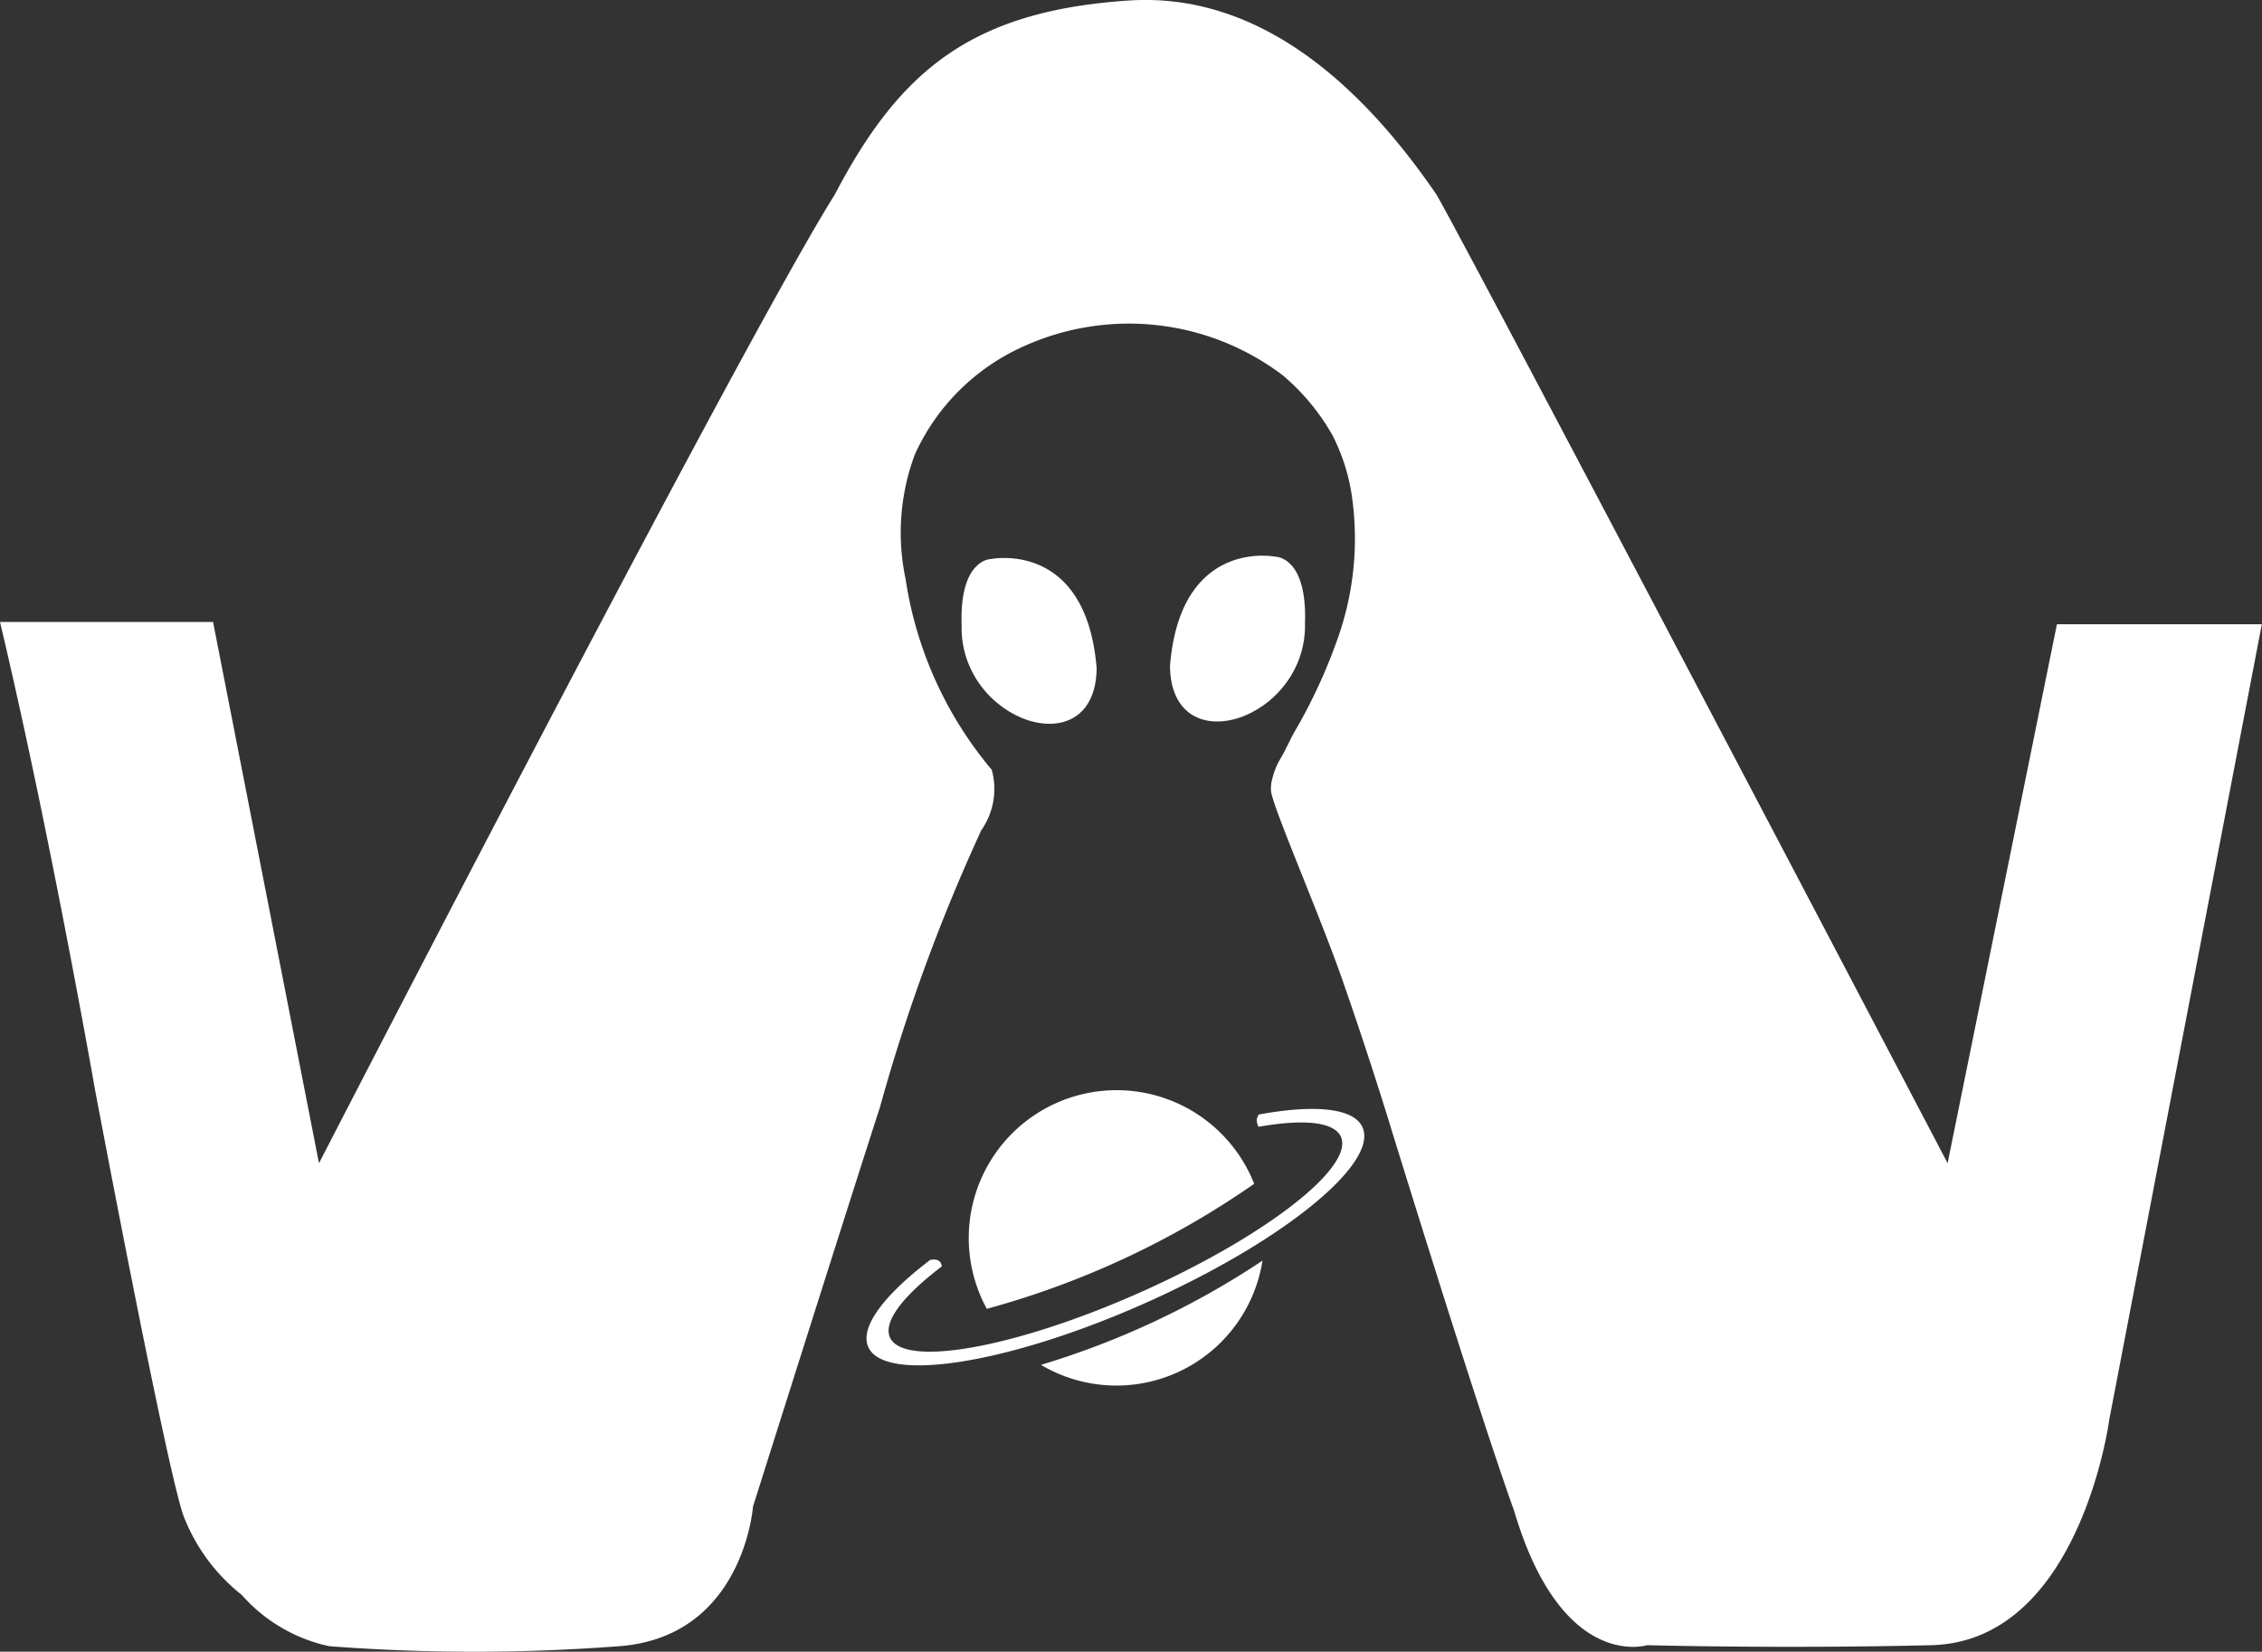 <svg xmlns="http://www.w3.org/2000/svg" viewBox="0 0 62.077 45.333">
  <rect x="0" y="0" width="62.077" height="45.333" fill="#333333" stroke="none"/>
  <g id="AWLogo" transform="translate(-0.63 -0.486)">
    <path id="Caminho_198" data-name="Caminho 198" d="M34,468.006h5.847l2.907,14.856s11.6-22.524,14.153-26.582c1.789-3.419,3.764-5.044,8.073-5.33,2.585-.171,5.533,1.077,8.444,5.33.927,1.6,14.025,26.581,14.025,26.581l3-14.792h5.623l-4.185,21.821s-.8,6.1-4.888,6.2-7.8,0-7.8,0-2.332.735-3.642-3.674c-1.054-2.939-3.45-10.735-3.45-10.735q-.584-1.89-1.274-3.87c-.632-1.808-1.921-4.756-1.953-5.172a1,1,0,0,1,.038-.336,1.961,1.961,0,0,1,.25-.591c.137-.24.245-.5.384-.735a14.767,14.767,0,0,0,1.15-2.492,8.179,8.179,0,0,0,.416-3.8,5.376,5.376,0,0,0-.543-1.789,6.025,6.025,0,0,0-1.374-1.661,6.992,6.992,0,0,0-7.093-.8,5.931,5.931,0,0,0-3,2.971,6.135,6.135,0,0,0-.256,3.419,10.576,10.576,0,0,0,2.365,5.239,1.976,1.976,0,0,1-.288,1.661,50.145,50.145,0,0,0-2.78,7.6c-.768,2.365-3.484,10.959-3.484,10.959s-.256,3.578-3.674,3.834a52.473,52.473,0,0,1-7.955,0,4.44,4.44,0,0,1-2.4-1.406,5.107,5.107,0,0,1-1.6-2.173c-.479-1.342-2.428-11.693-2.428-11.693S35.374,473.789,34,468.006Z" transform="translate(-33.37 -450.45)" fill="#fff"/>
    <path id="Caminho_199" data-name="Caminho 199" d="M1684.041,1408.164s2.62-.543,2.907,3c-.032,2.716-3.77,1.47-3.706-1.182C1683.178,1408.164,1684.041,1408.164,1684.041,1408.164Z" transform="translate(-1656.222 -1392.334)" fill="#fff"/>
    <path id="Caminho_200" data-name="Caminho 200" d="M2043.6,1404.207s-2.62-.544-2.907,3c.032,2.716,3.77,1.47,3.706-1.182C2044.46,1404.207,2043.6,1404.207,2043.6,1404.207Z" transform="translate(-2007.955 -1388.44)" fill="#fff"/>
    <path id="Caminho_201" data-name="Caminho 201" d="M1703.267,2323.218a4.058,4.058,0,1,0-7.338,3.431A23.774,23.774,0,0,0,1703.267,2323.218Z" transform="translate(-1668.218 -2290.241)" fill="#fff"/>
    <path id="Caminho_202" data-name="Caminho 202" d="M1819.53,2616.45a4.058,4.058,0,0,0,6.08-2.86A22.806,22.806,0,0,1,1819.53,2616.45Z" transform="translate(-1790.333 -2578.504)" fill="#fff"/>
    <path id="Caminho_203" data-name="Caminho 203" d="M1534.108,2353.813c-.239-.537-1.322-.632-2.85-.351-.016.033-.031.068-.045.1a.33.33,0,0,0,.044.236c1.225-.216,2.073-.142,2.258.274.373.839-2.094,2.752-5.512,4.273s-6.491,2.073-6.864,1.233c-.192-.432.368-1.146,1.42-1.946a.185.185,0,0,0-.182-.189.527.527,0,0,0-.133.009c-1.265.961-1.94,1.846-1.7,2.39.447,1,3.844.466,7.589-1.2S1534.555,2354.817,1534.108,2353.813Z" transform="translate(-1496.086 -2322.386)" fill="#fff"/>
  </g>
</svg>
